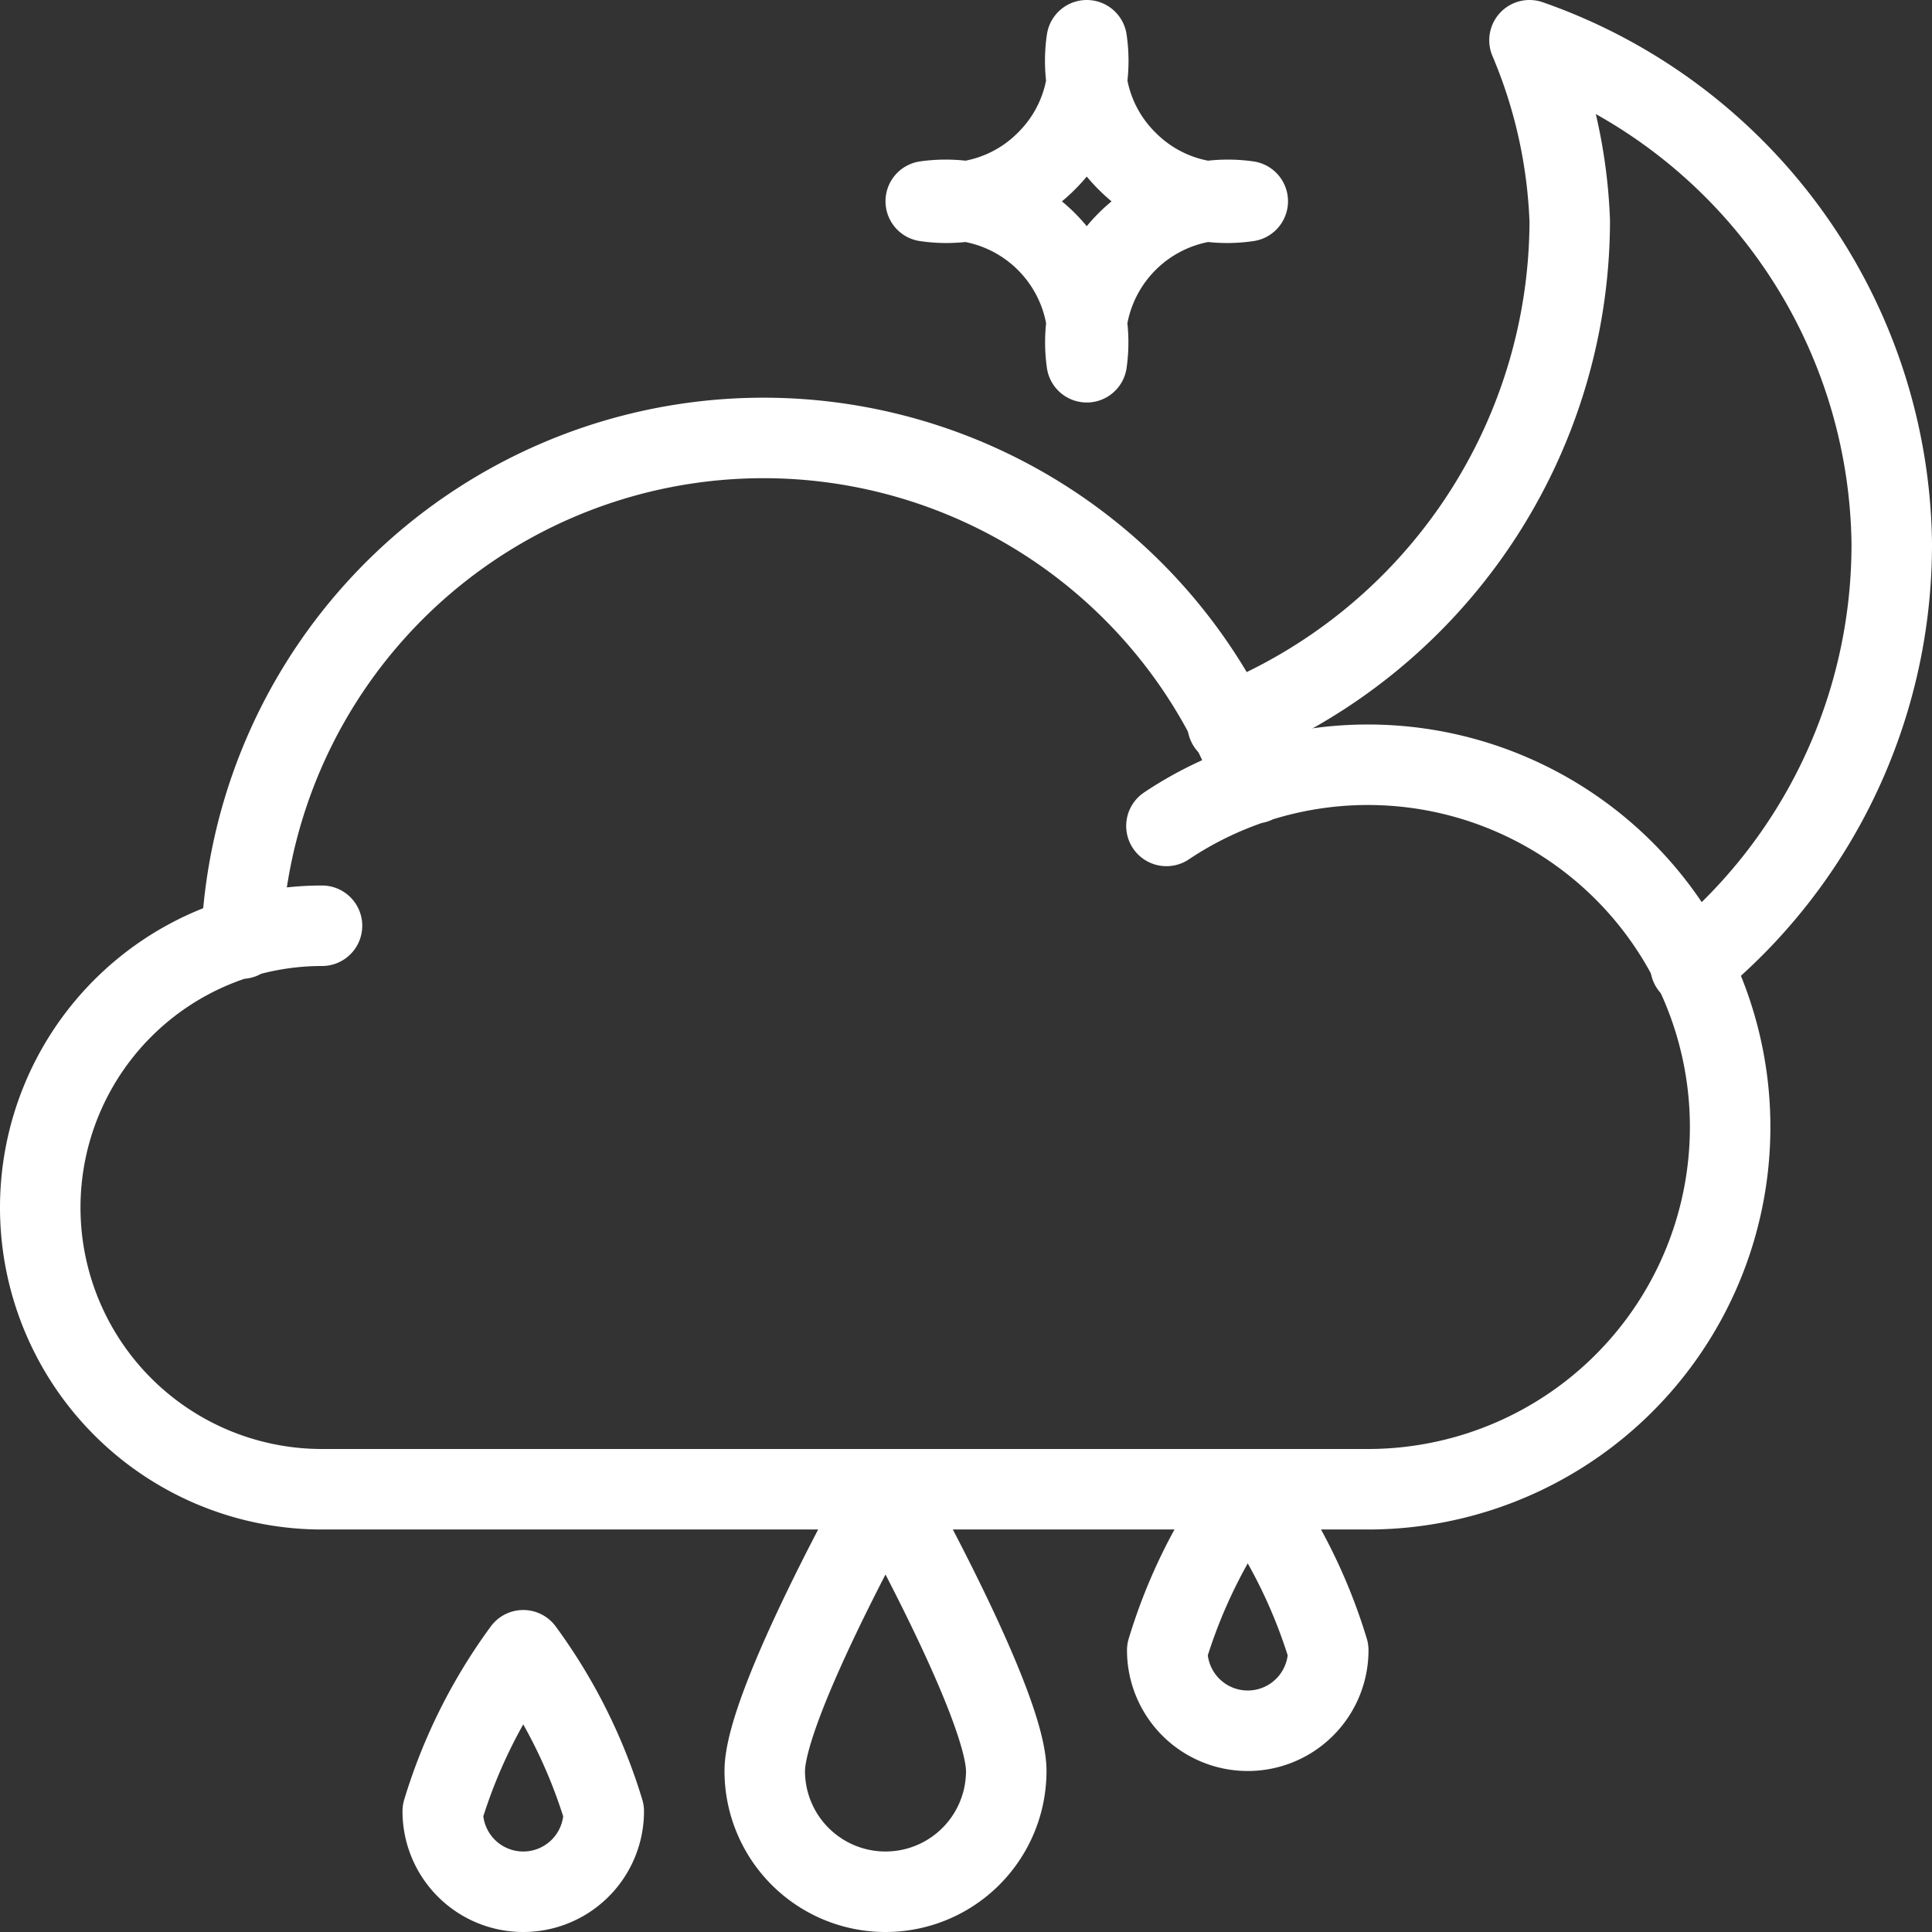 <svg xmlns="http://www.w3.org/2000/svg" viewBox="0 0 24 24"><rect x="0" y="0" width="24" height="24" fill="#333333" stroke="none"/><g data-name="Rainy Night"><path fill="none" stroke="white" stroke-linecap="round" stroke-linejoin="round" d="M9.5 22a1.5 1.5 0 003 0c0-.83-1.5-3.5-1.5-3.5S9.5 21.17 9.5 22zM7.5 22.5a6.61 6.61 0 00-1-2 6.61 6.61 0 00-1 2 1 1 0 102 0zM16.5 20.5a6.61 6.61 0 00-1-2 6.61 6.61 0 00-1 2 1 1 0 002 0zM14.49 10.26A4.5 4.5 0 1117 18.5H4a3.5 3.5 0 110-7M3 11.66A6.49 6.49 0 0115.59 9.73"/><path fill="none" stroke="white" stroke-linecap="round" stroke-linejoin="round" d="M15.25 9A6.75 6.75 0 0019.5 2.75 6.34 6.34 0 0019 .5a6.71 6.71 0 014.5 6.25A6.73 6.73 0 0121 12M13.5 4.5a1.77 1.77 0 00-2-2A1.75 1.75 0 0013 2 1.75 1.75 0 0013.5.5 1.75 1.75 0 0014 2a1.75 1.75 0 001.5.5 1.77 1.77 0 00-2 2z"/></g></svg>